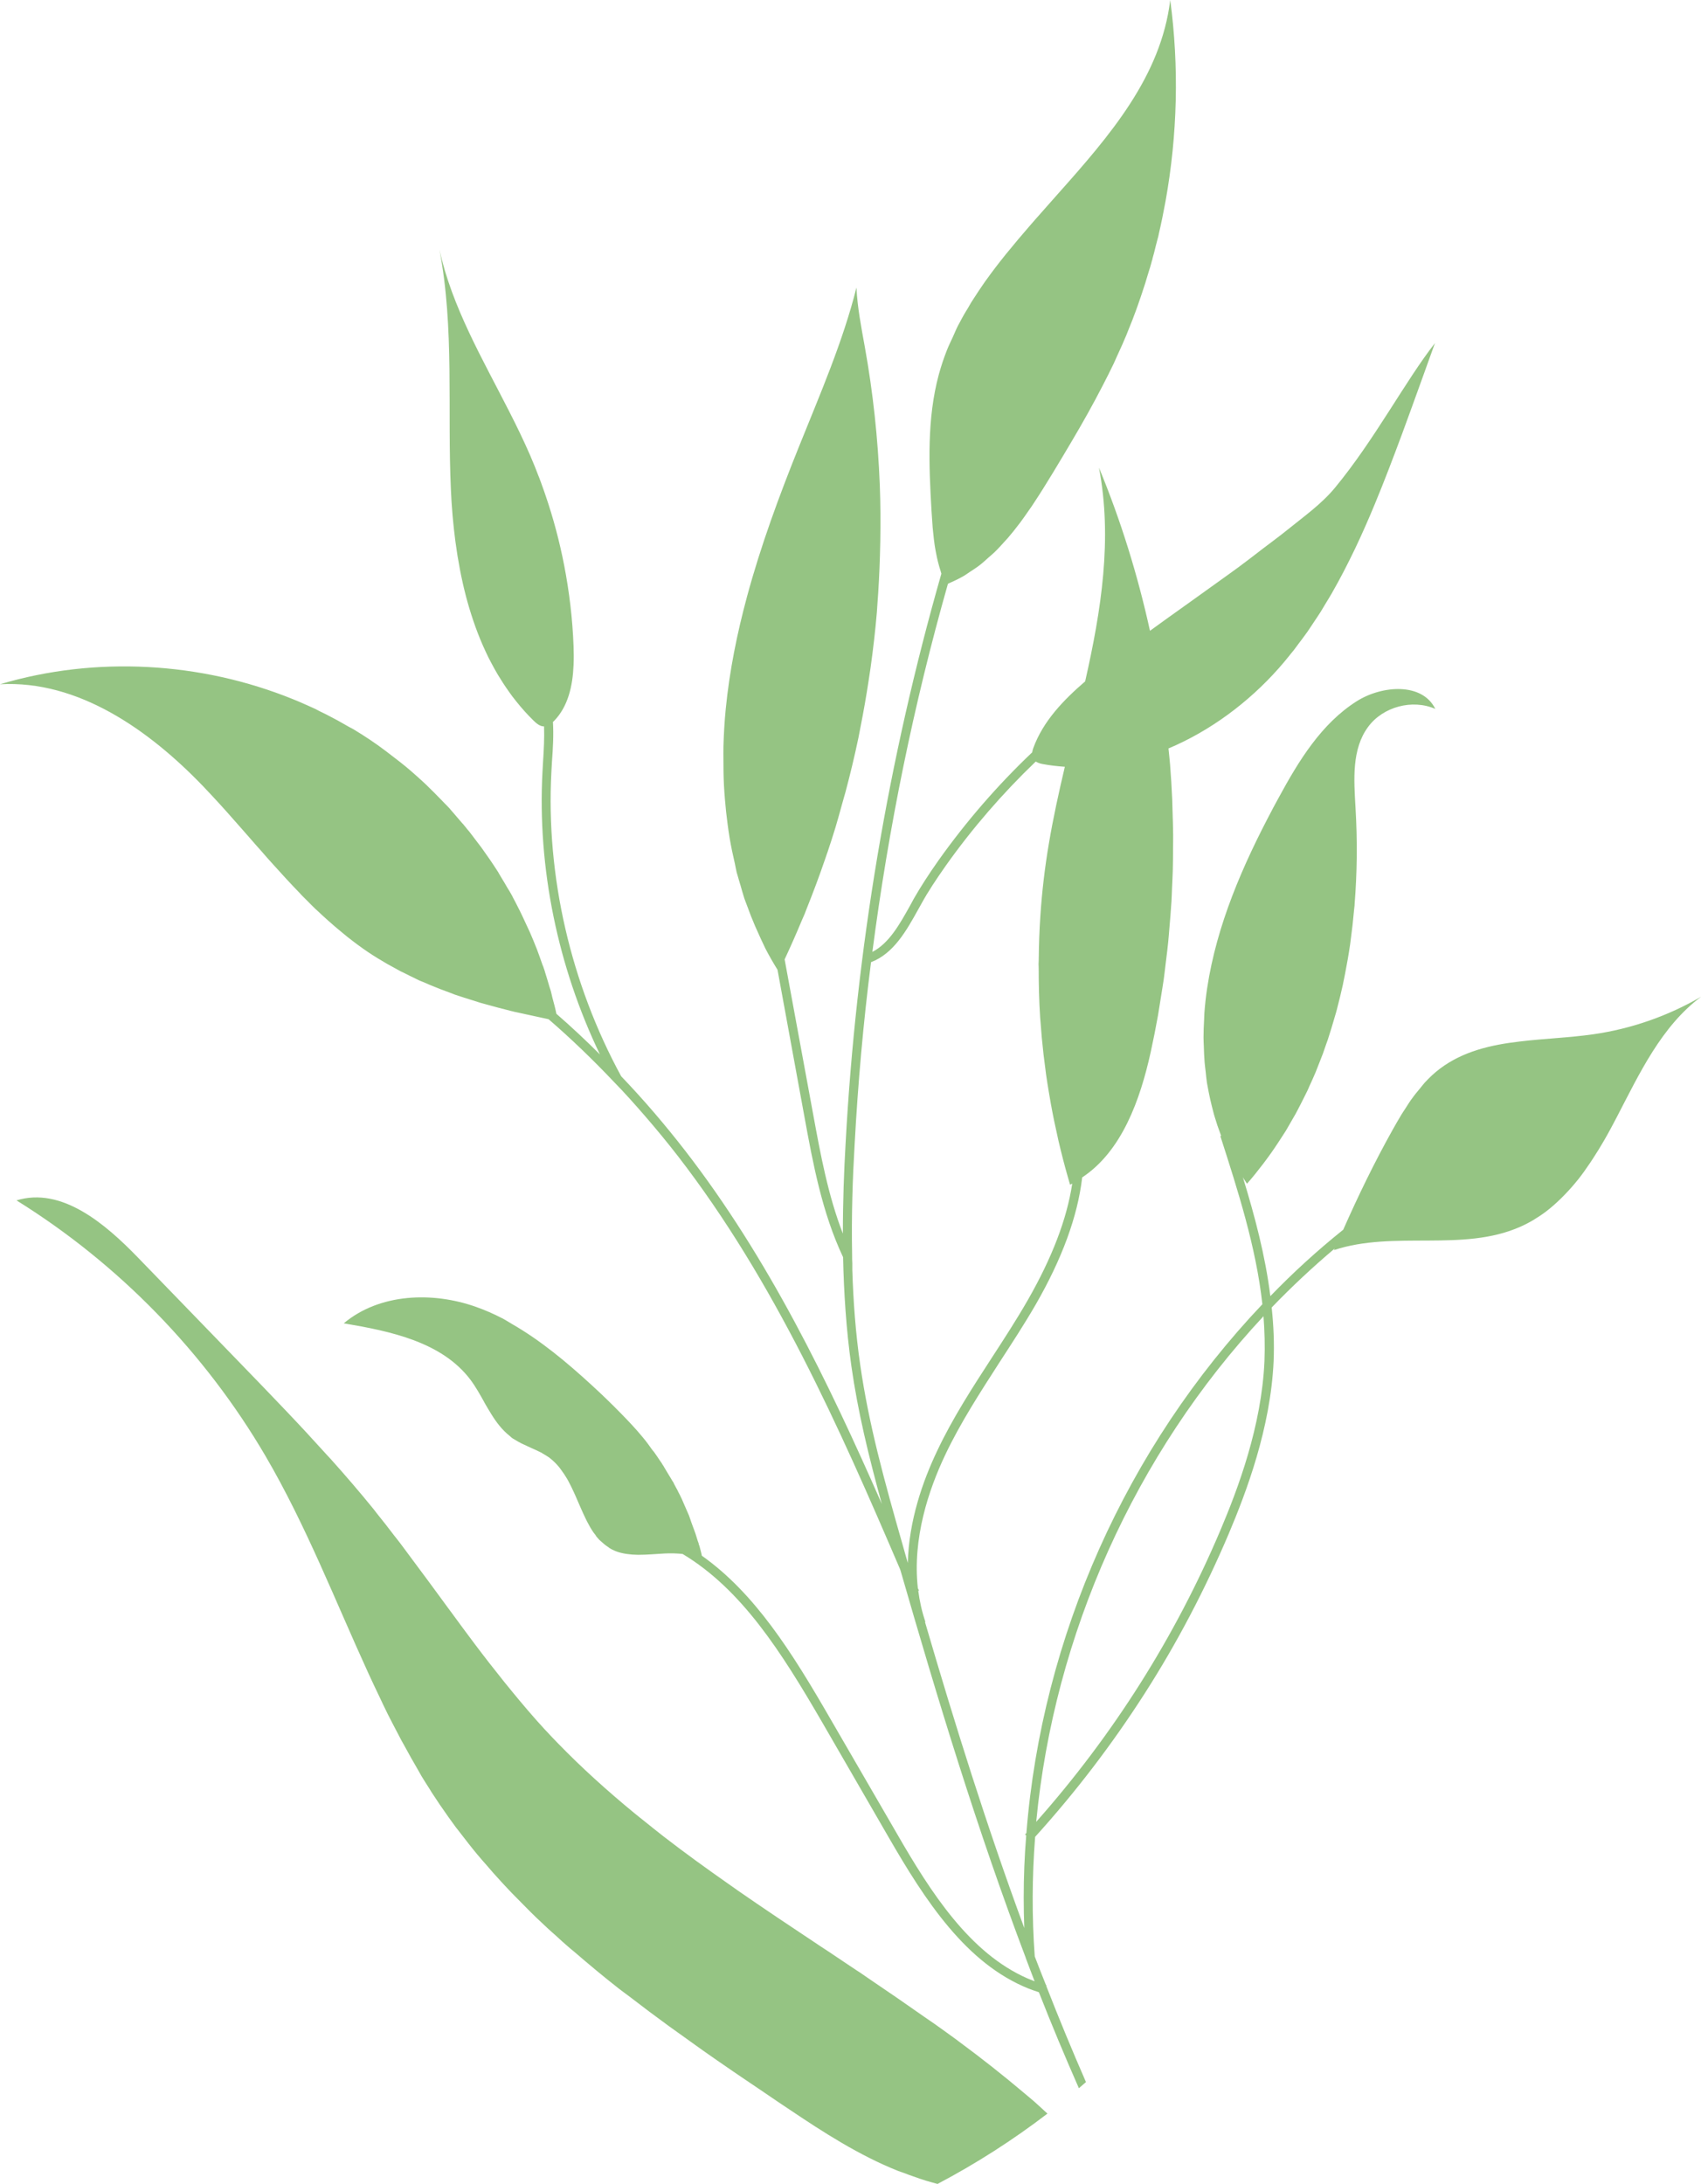 <svg version="1.1" id="图层_1" x="0px" y="0px" width="128.283px" height="164.66px" viewBox="0 0 128.283 164.66" enable-background="new 0 0 128.283 164.66" xml:space="preserve" xmlns="http://www.w3.org/2000/svg" xmlns:xlink="http://www.w3.org/1999/xlink" xmlns:xml="http://www.w3.org/XML/1998/namespace">
  <path fill="#95C483" d="M78.041,158.487c0.325,0.283,0.634,0.582,0.953,0.87c-2.6,1.989-5.37,3.764-8.287,5.302
	c-0.121-0.032-0.243-0.062-0.363-0.098c-0.034-0.009-0.067-0.02-0.1-0.029c-0.138-0.039-0.272-0.083-0.414-0.118
	c-0.32-0.102-0.625-0.203-0.945-0.32c-0.256-0.085-0.502-0.181-0.75-0.275c-0.134-0.051-0.272-0.088-0.404-0.141
	c-2.931-1.169-5.602-2.888-8.223-4.65c-0.3-0.202-0.603-0.401-0.902-0.603c-0.887-0.611-1.803-1.221-2.704-1.832
	c-0.218-0.145-0.422-0.291-0.64-0.436c-0.058-0.043-0.131-0.087-0.189-0.13c-0.669-0.451-1.323-0.916-1.992-1.381
	c-0.384-0.268-0.762-0.548-1.145-0.819c-0.501-0.355-1-0.711-1.497-1.071c-0.992-0.721-1.971-1.457-2.941-2.204
	c-0.27-0.208-0.552-0.404-0.82-0.614c-1.151-0.9-2.269-1.832-3.369-2.782c-0.109-0.093-0.224-0.18-0.332-0.273
	c-0.378-0.32-0.742-0.654-1.105-0.989c-0.189-0.159-0.363-0.32-0.553-0.494c-0.567-0.523-1.134-1.061-1.672-1.614
	c-0.085-0.082-0.16-0.164-0.243-0.246c-0.177-0.178-0.354-0.356-0.529-0.536c-0.114-0.117-0.235-0.235-0.348-0.353
	c-0.451-0.479-0.902-0.959-1.338-1.454c-0.016-0.017-0.03-0.036-0.046-0.053c-0.144-0.162-0.283-0.327-0.424-0.491
	c-0.246-0.282-0.497-0.559-0.737-0.852c-0.203-0.247-0.407-0.494-0.611-0.756c-0.056-0.07-0.11-0.144-0.166-0.214
	c-0.129-0.164-0.257-0.329-0.384-0.495c-0.117-0.152-0.238-0.3-0.352-0.453c-0.029-0.029-0.043-0.059-0.072-0.088
	c-0.384-0.52-0.766-1.056-1.138-1.603c-0.023-0.034-0.049-0.065-0.072-0.1c-0.173-0.257-0.346-0.515-0.515-0.777
	c0-0.001-0.001-0.002-0.001-0.002c-0.002,0-0.004-0.004-0.004-0.004c-0.087-0.131-0.174-0.262-0.247-0.393
	c-0.218-0.334-0.436-0.684-0.64-1.018c-0.092-0.153-0.173-0.313-0.263-0.467c-0.355-0.602-0.695-1.212-1.028-1.826
	c-0.067-0.124-0.141-0.243-0.207-0.368c-0.027-0.047-0.049-0.096-0.075-0.144c-0.121-0.227-0.239-0.455-0.358-0.684
	c-0.072-0.142-0.152-0.28-0.221-0.423c-0.262-0.495-0.509-0.989-0.742-1.483c-0.081-0.168-0.156-0.335-0.236-0.503
	c-0.294-0.615-0.588-1.23-0.872-1.851c-2.511-5.484-4.702-11.151-7.746-16.356c-4.578-7.822-11.089-14.507-18.787-19.289
	c3.4-1.04,6.675,1.747,9.151,4.302c2.618,2.707,5.24,5.409,7.858,8.115c1.116,1.156,2.236,2.307,3.338,3.471
	c1.029,1.08,2.042,2.174,3.04,3.28c0.107,0.118,0.219,0.232,0.326,0.351c1.1,1.228,2.176,2.478,3.216,3.76
	c0.079,0.097,0.151,0.2,0.229,0.297c0.441,0.547,0.878,1.1,1.297,1.656c0.291,0.363,0.582,0.741,0.858,1.119
	c0.086,0.115,0.17,0.232,0.256,0.347c0.999,1.333,1.987,2.676,2.972,4.023c0.116,0.158,0.232,0.313,0.349,0.472
	c0.538,0.742,1.105,1.498,1.658,2.239c0.731,0.973,1.477,1.928,2.235,2.872c0.189,0.236,0.381,0.471,0.573,0.704
	c0.795,0.97,1.605,1.927,2.456,2.85c0.038,0.042,0.078,0.082,0.116,0.123c0.297,0.319,0.596,0.639,0.904,0.951
	c1.8,1.855,3.721,3.584,5.721,5.23c0.294,0.245,0.598,0.48,0.896,0.72c0.44,0.353,0.878,0.708,1.325,1.054
	c1.618,1.254,3.282,2.453,4.967,3.633c0.204,0.142,0.405,0.29,0.61,0.429c0,0,0.005,0.006,0.009,0.009
	c2.005,1.388,4.045,2.75,6.082,4.103c0.07,0.047,0.139,0.093,0.209,0.14c0.212,0.142,0.428,0.284,0.636,0.416
	c0.479,0.326,0.952,0.641,1.427,0.958c0.233,0.155,0.467,0.31,0.7,0.466c0.063,0.039,0.127,0.078,0.185,0.117
	c0.259,0.174,0.51,0.355,0.768,0.529c1.375,0.927,2.737,1.866,4.088,2.816c0.264,0.186,0.537,0.364,0.8,0.551
	c0.582,0.407,1.148,0.829,1.716,1.236c0.041,0.042,0.083,0.069,0.124,0.097c0.003,0.002,0.007,0.005,0.01,0.007
	c1.698,1.255,3.349,2.556,4.947,3.909c0.23,0.195,0.461,0.382,0.691,0.582C78.005,158.455,78.023,158.472,78.041,158.487z
	 M78.904,149.731c0.952,2.438,1.949,4.856,2.995,7.248c-0.178,0.155-0.355,0.31-0.534,0.463c-1.051-2.387-2.059-4.797-3.014-7.232
	c-0.015-0.015-0.044-0.015-0.073-0.029c-0.232-0.073-0.465-0.16-0.698-0.247c-4.725-1.89-7.807-6.644-10.555-11.399l-5.002-8.651
	c-3.111-5.364-6.091-10.045-10.539-12.72c-0.121-0.017-0.246-0.024-0.37-0.032c-0.234-0.016-0.473-0.021-0.717-0.014
	c-0.094,0.003-0.187,0.004-0.282,0.009c-0.651,0.033-1.323,0.101-1.979,0.099c-0.037,0-0.073-0.003-0.11-0.003
	c-0.234-0.004-0.465-0.022-0.692-0.053c-0.064-0.009-0.129-0.017-0.193-0.028c-0.261-0.047-0.518-0.109-0.762-0.212
	c0,0-0.001-0.001-0.001-0.001c-0.002-0.001-0.004-0.001-0.006-0.002c-0.011-0.005-0.019-0.012-0.03-0.017
	c-0.133-0.055-0.265-0.119-0.385-0.198c-0.026-0.016-0.043-0.039-0.068-0.056c-0.111-0.071-0.217-0.147-0.317-0.229
	c-0.066-0.054-0.129-0.11-0.19-0.168c-0.062-0.058-0.133-0.107-0.191-0.17c-0.001-0.001-0.003-0.002-0.004-0.003
	c-0.073-0.073-0.131-0.16-0.204-0.232c-0.032-0.04-0.053-0.091-0.083-0.133c-0.013-0.017-0.026-0.032-0.039-0.049
	c-0.029-0.04-0.063-0.075-0.092-0.116c-0.179-0.258-0.339-0.539-0.489-0.83c-0.044-0.085-0.085-0.172-0.127-0.258
	c-0.116-0.241-0.229-0.485-0.338-0.736c-0.141-0.325-0.282-0.651-0.425-0.977c-0.037-0.085-0.077-0.17-0.115-0.254
	c-0.125-0.276-0.257-0.545-0.397-0.807c-0.039-0.071-0.078-0.142-0.118-0.211c-0.124-0.216-0.264-0.417-0.407-0.614
	c-0.062-0.084-0.119-0.173-0.186-0.252c-0.012-0.015-0.025-0.03-0.037-0.044c-0.196-0.232-0.41-0.446-0.653-0.632
	c-0.02-0.016-0.036-0.031-0.055-0.047c-0.05-0.028-0.096-0.06-0.143-0.093c-0.077-0.051-0.156-0.099-0.235-0.145
	c-0.049-0.03-0.1-0.064-0.146-0.082c-0.015-0.029-0.044-0.029-0.058-0.043c-0.002-0.001-0.003-0.001-0.004-0.002
	c-0.261-0.13-0.536-0.261-0.81-0.376c-0.059-0.026-0.115-0.055-0.174-0.081c-0.131-0.058-0.26-0.121-0.389-0.182
	c-0.039-0.02-0.082-0.036-0.121-0.056c-0.011-0.004-0.021-0.013-0.033-0.017c-0.169-0.084-0.332-0.178-0.491-0.278
	c-0.063-0.039-0.13-0.071-0.189-0.112c-0.068-0.048-0.121-0.109-0.185-0.161c-0.574-0.455-1.016-1.035-1.405-1.669
	c-0.178-0.287-0.35-0.579-0.519-0.875c0-0.003,0-0.007,0-0.01c-0.322-0.573-0.645-1.156-1.033-1.676
	c-2.151-2.862-6.031-3.667-9.561-4.263c2.694-2.257,6.69-2.413,10-1.23c0.662,0.235,1.302,0.515,1.92,0.835h0.004
	c0.275,0.141,0.534,0.314,0.801,0.468c2.148,1.237,4.102,2.872,5.952,4.567c0.773,0.707,1.526,1.434,2.257,2.183
	c0.562,0.575,1.115,1.159,1.626,1.782c0.12,0.147,0.24,0.293,0.351,0.444c0.11,0.142,0.208,0.295,0.315,0.439
	c0.037,0.052,0.084,0.1,0.119,0.154c0,0,0.029,0.014,0.029,0.029c0,0,0.014,0,0.014,0.014c0.156,0.216,0.311,0.447,0.467,0.682
	c0.035,0.052,0.075,0.1,0.109,0.153c0.033,0.051,0.06,0.106,0.093,0.157c0.019,0.028,0.042,0.052,0.058,0.084
	c0.014,0,0.014,0.014,0.014,0.029c0.028,0.044,0.051,0.087,0.078,0.131c0.103,0.164,0.2,0.33,0.298,0.497
	c0.092,0.154,0.191,0.308,0.278,0.463c0.058,0.073,0.101,0.146,0.13,0.233c0.015,0.03,0.034,0.065,0.053,0.098
	c0.036,0.066,0.07,0.132,0.105,0.198c0.06,0.103,0.119,0.206,0.163,0.315c0.087,0.159,0.174,0.335,0.247,0.494
	c0.019,0.029,0.028,0.058,0.039,0.088c0.022,0.047,0.04,0.095,0.062,0.142c0.07,0.152,0.132,0.305,0.199,0.457
	c0.06,0.139,0.124,0.276,0.181,0.416c0.022,0.054,0.05,0.109,0.071,0.163c0.07,0.17,0.117,0.352,0.182,0.526
	c0.024,0.066,0.048,0.131,0.072,0.197c0.08,0.22,0.168,0.436,0.241,0.658c0.059,0.18,0.114,0.36,0.169,0.541
	c0.005,0.018,0.014,0.036,0.019,0.054c0.029,0.073,0.058,0.131,0.058,0.204c0.03,0.058,0.044,0.101,0.059,0.159
	c0.058,0.233,0.13,0.465,0.174,0.698c3.983,2.82,6.775,7.241,9.668,12.256l5.016,8.651c2.603,4.522,5.525,9.058,9.872,10.962
	c0.174,0.073,0.349,0.145,0.538,0.218c-0.218-0.581-0.45-1.163-0.669-1.759c0-0.015,0-0.015,0-0.015
	c-3.649-9.625-6.644-19.482-9.45-29.224c0,0-0.015-0.015-0.015-0.029c0,0,0,0,0-0.015c-4.609-10.758-9.494-21.765-16.764-31.172
	c-0.8-1.032-1.629-2.036-2.471-3.01c-0.771-0.887-1.542-1.759-2.37-2.602c-1.556-1.643-3.198-3.228-4.914-4.711
	c-0.293-0.061-0.586-0.13-0.883-0.192c-0.401-0.083-0.801-0.17-1.2-0.261c-0.152-0.035-0.31-0.063-0.46-0.1h-0.015
	c-0.047-0.012-0.085-0.023-0.128-0.035c-0.008-0.002-0.016-0.004-0.024-0.006c-0.007-0.002-0.014-0.004-0.021-0.005
	c-0.02-0.003-0.035-0.012-0.059-0.012c-0.12-0.031-0.243-0.063-0.365-0.094c-0.191-0.047-0.381-0.098-0.572-0.147
	c-0.027-0.007-0.054-0.014-0.081-0.021c-0.276-0.072-0.538-0.145-0.8-0.218c-0.028-0.006-0.058-0.017-0.086-0.024
	c-0.085-0.024-0.17-0.045-0.255-0.07c-0.081-0.023-0.162-0.042-0.24-0.066c-0.177-0.052-0.347-0.114-0.522-0.168
	c-0.427-0.132-0.855-0.264-1.277-0.41c-0.022-0.008-0.044-0.018-0.062-0.018c-0.088-0.032-0.172-0.071-0.259-0.103
	c-0.565-0.202-1.123-0.418-1.675-0.649c-0.135-0.057-0.268-0.118-0.402-0.176c-0.049-0.022-0.101-0.038-0.15-0.06
	c-0.117-0.044-0.233-0.088-0.335-0.146c-0.071-0.032-0.139-0.07-0.21-0.104c-0.266-0.124-0.528-0.257-0.789-0.389
	c-0.01-0.005-0.022-0.01-0.032-0.016c-0.013-0.007-0.026-0.013-0.039-0.019c-0.074-0.038-0.152-0.068-0.226-0.107
	c-0.15-0.078-0.296-0.165-0.444-0.245c-0.192-0.104-0.384-0.207-0.574-0.316c-0.472-0.272-0.938-0.555-1.395-0.861
	c-0.542-0.363-1.061-0.751-1.569-1.151c-0.128-0.101-0.253-0.207-0.379-0.31c-0.379-0.309-0.751-0.625-1.115-0.952
	c-0.14-0.126-0.28-0.252-0.418-0.38c-0.153-0.142-0.308-0.281-0.459-0.426c-0.032-0.03-0.066-0.059-0.098-0.089
	c-0.186-0.178-0.361-0.361-0.541-0.541c-0.109-0.108-0.218-0.215-0.326-0.325c-0.034-0.035-0.069-0.068-0.103-0.102
	c-0.071-0.072-0.137-0.15-0.207-0.223c-0.66-0.683-1.306-1.383-1.943-2.095c-0.117-0.131-0.237-0.261-0.354-0.393
	c-0.032-0.036-0.065-0.072-0.097-0.108c-0.007-0.008-0.014-0.015-0.021-0.022c-0.276-0.32-0.553-0.64-0.844-0.96
	c-0.195-0.227-0.395-0.453-0.594-0.68c-0.184-0.21-0.369-0.419-0.553-0.629c-0.721-0.826-1.454-1.651-2.202-2.45
	c-0.209-0.227-0.422-0.453-0.64-0.68C11.24,55.034,5.893,51.265,0,51.59c7.213-2.146,15.155-1.697,22.124,1.138
	c0.32,0.129,0.635,0.262,0.946,0.405c0.001,0,0.002,0.001,0.004,0.002c0-0.001-0.001-0.001-0.001-0.002
	c0.232,0.102,0.48,0.218,0.712,0.32c0.102,0.049,0.198,0.11,0.3,0.16c0.183,0.089,0.366,0.175,0.547,0.267
	c0.57,0.29,1.131,0.598,1.683,0.922c0.109,0.063,0.225,0.113,0.334,0.178c0.839,0.506,1.649,1.041,2.43,1.634
	c0.003,0.002,0.006,0.004,0.009,0.006c0.001,0.001,0.002,0.001,0.003,0.002c0.042,0.032,0.085,0.066,0.127,0.098
	c0.046,0.034,0.089,0.07,0.135,0.104c0.146,0.11,0.291,0.218,0.437,0.336c0.538,0.407,1.075,0.844,1.585,1.308
	c0.101,0.088,0.203,0.175,0.29,0.262c0.044,0.029,0.073,0.072,0.102,0.087c0.276,0.247,0.538,0.509,0.8,0.771
	c0.115,0.106,0.231,0.227,0.346,0.346c0.115,0.116,0.23,0.232,0.343,0.349c0.082,0.083,0.164,0.164,0.241,0.25
	c0.16,0.16,0.305,0.305,0.451,0.466c0,0,0.003,0.013,0.013,0.025c0.011,0.013,0.021,0.027,0.033,0.039
	c0.154,0.168,0.295,0.342,0.443,0.512c0.145,0.166,0.29,0.331,0.431,0.5c0.004,0.004,0.008,0.009,0.011,0.013
	c0.044,0.029,0.073,0.073,0.102,0.116c0.087,0.102,0.174,0.203,0.247,0.305c0.116,0.131,0.217,0.247,0.305,0.378
	c0.058,0.072,0.13,0.16,0.189,0.247c0.043,0.055,0.083,0.111,0.126,0.166c0.067,0.088,0.134,0.174,0.2,0.262
	c0.02,0.027,0.041,0.053,0.061,0.08c0.035,0.047,0.072,0.093,0.107,0.141c0.034,0.045,0.068,0.091,0.102,0.136
	c0.422,0.582,0.829,1.177,1.221,1.788c0.029,0.058,0.073,0.102,0.087,0.16l0.015,0.015c0.021,0.032,0.038,0.067,0.059,0.1
	c0.054,0.087,0.103,0.176,0.156,0.263c0.135,0.222,0.273,0.443,0.396,0.669c0.13,0.203,0.261,0.421,0.378,0.64
	c0.034,0.08,0.076,0.151,0.113,0.226c0.027,0.05,0.053,0.1,0.08,0.15c0.009,0.015,0.015,0.03,0.025,0.045
	c0.117,0.224,0.235,0.459,0.353,0.694c0.069,0.137,0.132,0.275,0.199,0.413c0.083,0.168,0.157,0.337,0.235,0.505
	c0.105,0.227,0.215,0.45,0.316,0.679c0.001,0.002,0.002,0.004,0.003,0.006c0.185,0.427,0.369,0.866,0.54,1.307
	c0.052,0.134,0.099,0.27,0.149,0.405c0.005,0.014,0.009,0.027,0.015,0.041c0.094,0.253,0.183,0.507,0.27,0.761l0,0.001
	c0.029,0.043,0.044,0.087,0.058,0.145c0.058,0.145,0.102,0.305,0.145,0.45c0.104,0.32,0.195,0.64,0.289,0.96
	c0.038,0.13,0.087,0.257,0.123,0.387c0.044,0.158,0.072,0.319,0.113,0.478c0.109,0.406,0.221,0.808,0.304,1.228
	c1.12,0.974,2.224,2.006,3.286,3.068c-3.184-6.616-4.726-14.074-4.333-21.344l0.044-0.77c0.058-0.873,0.102-1.76,0.073-2.617
	c0-0.001,0-0.002,0-0.004c-0.001,0-0.002,0.001-0.003,0.001c-0.311,0-0.573-0.227-0.795-0.444c-0.463-0.453-0.893-0.934-1.289-1.431
	c0-0.005-0.004-0.005-0.004-0.005c-0.195-0.24-0.378-0.479-0.551-0.729c0,0,0-0.004-0.004-0.008
	c-0.302-0.422-0.582-0.854-0.849-1.298c-0.164-0.28-0.324-0.569-0.48-0.862c-0.16-0.289-0.302-0.587-0.44-0.885
	c-0.067-0.151-0.138-0.302-0.205-0.453c-0.133-0.302-0.258-0.609-0.378-0.919c-0.24-0.623-0.453-1.258-0.645-1.898
	c-0.089-0.293-0.169-0.591-0.249-0.889c-0.013-0.053-0.027-0.107-0.04-0.16c-0.075-0.297-0.151-0.604-0.217-0.907
	c0-0.004,0-0.004,0-0.004c-0.071-0.316-0.137-0.631-0.195-0.946c-0.067-0.347-0.129-0.698-0.187-1.049
	c-0.053-0.334-0.102-0.671-0.147-1.005c-0.008-0.067-0.018-0.133-0.026-0.2c-0.031-0.249-0.062-0.498-0.089-0.747
	c-0.013-0.129-0.026-0.258-0.04-0.387c-0.027-0.231-0.049-0.458-0.067-0.689c-0.027-0.337-0.054-0.671-0.076-1.009
	c-0.018-0.307-0.035-0.613-0.049-0.915c-0.28-6.049,0.275-12.187-0.866-18.116c0.951,4.338,3.245,8.236,5.276,12.231
	c0.555,1.089,1.089,2.187,1.573,3.303c0.124,0.284,0.24,0.569,0.356,0.853c0.093,0.231,0.186,0.467,0.271,0.698
	c0.036,0.076,0.062,0.152,0.089,0.227c0.057,0.152,0.115,0.298,0.164,0.449c0.098,0.262,0.187,0.52,0.276,0.782
	c0.587,1.716,1.053,3.471,1.4,5.253c0.391,2.013,0.635,4.062,0.711,6.111c0.018,0.471,0.022,0.951,0,1.427
	c-0.067,1.569-0.409,3.121-1.48,4.218c-0.022,0.023-0.052,0.04-0.075,0.062c0.058,1.002,0,2.004-0.073,2.992l-0.043,0.77
	c-0.422,7.881,1.469,15.993,5.263,22.958c1.716,1.788,3.315,3.664,4.827,5.612c6.267,8.098,10.759,17.36,14.83,26.636
	c-1.003-3.649-1.803-6.935-2.297-10.396c-0.393-2.777-0.567-5.554-0.626-8.215c-1.585-3.358-2.268-7.051-2.922-10.628l-2.021-11.035
	c-0.002,0,0.001-0.002,0-0.002c-0.326-0.529-0.637-1.067-0.921-1.617c-0.045-0.087-0.081-0.179-0.125-0.267
	c-0.114-0.227-0.214-0.459-0.321-0.69c-0.224-0.482-0.436-0.969-0.631-1.464c-0.105-0.267-0.205-0.534-0.302-0.804
	c-0.065-0.183-0.143-0.361-0.204-0.545c-0.107-0.323-0.193-0.652-0.288-0.978c-0.072-0.244-0.149-0.485-0.215-0.731
	c-0.022-0.084-0.052-0.166-0.074-0.25c-0.055-0.212-0.082-0.431-0.132-0.644c-0.153-0.653-0.292-1.309-0.403-1.973
	c-0.059-0.351-0.106-0.703-0.154-1.056c-0.081-0.607-0.147-1.215-0.196-1.827c-0.029-0.367-0.058-0.732-0.076-1.1
	c-0.031-0.636-0.039-1.272-0.038-1.909c0.001-0.327-0.008-0.653,0.001-0.98c0.027-0.953,0.081-1.904,0.175-2.848
	c0.284-2.867,0.853-5.684,1.604-8.458c1.04-3.854,2.436-7.627,3.929-11.333c1.582-3.934,3.298-7.876,4.324-11.965
	c0.067,1.48,0.365,3,0.627,4.454c0.622,3.448,0.995,6.937,1.133,10.435c0.055,1.404,0.058,2.809,0.037,4.213
	c-0.006,0.374-0.016,0.747-0.027,1.122c-0.036,1.23-0.098,2.459-0.193,3.686c-0.015,0.19-0.021,0.38-0.038,0.569
	c-0.118,1.396-0.281,2.788-0.474,4.176c-0.047,0.337-0.101,0.673-0.152,1.009c-0.177,1.165-0.38,2.326-0.61,3.481
	c-0.054,0.27-0.101,0.542-0.157,0.811c-0.287,1.365-0.611,2.721-0.971,4.069c-0.082,0.308-0.174,0.612-0.26,0.918
	c-0.164,0.585-0.319,1.173-0.496,1.753c-0.191,0.631-0.396,1.258-0.605,1.884c-0.01,0.03-0.023,0.059-0.033,0.088
	c-0.047,0.138-0.095,0.276-0.142,0.414c-0.433,1.266-0.901,2.52-1.4,3.762c-0.05,0.124-0.093,0.251-0.144,0.375
	c-0.07,0.172-0.152,0.339-0.223,0.511c-0.409,0.984-0.839,1.958-1.29,2.923l0.003,0.013l2.151,11.675
	c0.553,3.009,1.12,6.106,2.239,8.985c0-2.443,0.087-4.739,0.203-6.746c0.786-14.553,3.213-29.005,7.226-43.007
	c-0.023-0.065-0.035-0.134-0.057-0.2c-0.073-0.226-0.14-0.453-0.197-0.684c-0.058-0.23-0.108-0.462-0.152-0.697
	c-0.034-0.185-0.071-0.37-0.098-0.557c-0.043-0.292-0.076-0.587-0.106-0.882c-0.015-0.153-0.035-0.305-0.047-0.458
	c-0.014-0.181-0.026-0.361-0.037-0.541c-0.017-0.248-0.037-0.497-0.051-0.743c-0.2-3.432-0.346-6.933,0.551-10.253
	c0.174-0.639,0.384-1.262,0.625-1.872c0.001-0.002,0.002-0.004,0.003-0.005c0.129-0.326,0.287-0.64,0.433-0.958
	c0.124-0.272,0.233-0.55,0.369-0.817c0.008-0.015,0.017-0.03,0.024-0.045c0.03-0.058,0.063-0.115,0.094-0.173
	c0.113-0.216,0.228-0.434,0.347-0.64c0.094-0.168,0.2-0.329,0.298-0.494c0.08-0.135,0.152-0.273,0.235-0.407
	c0.057-0.091,0.117-0.181,0.174-0.272c0.282-0.442,0.574-0.879,0.878-1.314c0.003,0,0.001-0.002,0.003-0.003
	c0.002-0.003,0.004-0.006,0.006-0.009c0.005-0.004,0.005-0.009,0.005-0.009c0.018-0.025,0.038-0.048,0.055-0.073
	c0.467-0.655,0.961-1.297,1.471-1.932c0.012-0.015,0.022-0.03,0.034-0.044c0.047-0.058,0.098-0.115,0.145-0.173
	c0.517-0.637,1.049-1.267,1.591-1.892c0.161-0.186,0.321-0.371,0.483-0.556c0.552-0.629,1.108-1.255,1.664-1.881
	C83.707,10.218,87.56,5.76,88.254,0c0.675,5.032,0.547,10.165-0.352,15.16c-0.151,0.831-0.319,1.658-0.511,2.48
	c0,0.001-0.001,0.003-0.001,0.004c0.001-0.001,0.003-0.002,0.004-0.003c-0.029,0.131-0.058,0.276-0.102,0.407
	c-0.011,0.048-0.026,0.096-0.037,0.144c-0.03,0.121-0.064,0.241-0.094,0.362c-0.078,0.317-0.151,0.635-0.246,0.947
	c0,0.044-0.014,0.087-0.029,0.131l-0.01,0.01c-0.004,0.014-0.008,0.028-0.012,0.041c-0.005,0.031-0.011,0.062-0.021,0.094
	c-0.029,0.116-0.073,0.247-0.102,0.363c-0.024,0.08-0.048,0.151-0.072,0.225c-0.052,0.18-0.109,0.358-0.164,0.536
	c-0.043,0.147-0.083,0.295-0.129,0.433c-0.019,0.06-0.039,0.119-0.058,0.179c-0.043,0.135-0.091,0.269-0.135,0.405
	c-0.02,0.067-0.038,0.133-0.066,0.2c0,0.029-0.015,0.059-0.029,0.088c-0.041,0.138-0.091,0.273-0.139,0.408
	c-0.045,0.13-0.088,0.262-0.135,0.392c-0.061,0.165-0.114,0.329-0.178,0.494c-0.004,0.008-0.006,0.014-0.008,0.021
	c-0.022,0.06-0.046,0.12-0.069,0.181c-0.027,0.073-0.055,0.147-0.082,0.22c-0.046,0.138-0.104,0.276-0.161,0.413
	c-0.033,0.085-0.068,0.169-0.101,0.253c-0.024,0.06-0.048,0.121-0.072,0.177c-0.018,0.046-0.035,0.089-0.053,0.134
	c-0.044,0.11-0.085,0.221-0.13,0.33c-0.012,0.03-0.023,0.058-0.035,0.089c-0.015,0.029-0.026,0.053-0.037,0.081
	c-0.042,0.1-0.085,0.198-0.128,0.297c-0.034,0.077-0.067,0.157-0.097,0.232c-0.13,0.294-0.265,0.583-0.398,0.874
	c-0.091,0.198-0.174,0.4-0.267,0.597c-0.26,0.55-0.538,1.09-0.816,1.631c-0.74,1.442-1.535,2.855-2.362,4.251
	c-0.466,0.79-0.937,1.578-1.413,2.363c-0.475,0.783-0.967,1.576-1.484,2.352c-0.038,0.057-0.074,0.116-0.113,0.174
	c-0.069,0.102-0.143,0.2-0.213,0.302c-0.221,0.321-0.443,0.641-0.675,0.951c-0.013,0.017-0.026,0.032-0.039,0.049
	c-0.288,0.382-0.585,0.755-0.894,1.113c-0.048,0.056-0.101,0.106-0.15,0.161c-0.274,0.31-0.552,0.613-0.845,0.898
	c-0.142,0.138-0.297,0.26-0.444,0.392c-0.208,0.185-0.411,0.377-0.63,0.547c-0.257,0.202-0.532,0.377-0.806,0.555
	c-0.122,0.079-0.236,0.169-0.361,0.244c-0.371,0.221-0.762,0.411-1.164,0.584c-0.034,0.015-0.065,0.036-0.099,0.05
	c-2.588,9.102-4.478,18.377-5.699,27.755c1.265-0.654,2.064-2.094,2.85-3.504l0.276-0.509c0.509-0.887,1.105-1.817,1.875-2.908
	c2.079-2.922,4.435-5.641,7.037-8.113c0.004-0.004,0.008-0.007,0.012-0.01c0.02-0.114,0.05-0.227,0.089-0.333
	c0.736-2.019,2.271-3.612,3.909-5.022c1.216-5.377,2.067-10.747,1.042-16.111c1.647,3.975,2.923,8.098,3.846,12.299
	c0.901-0.658,1.809-1.306,2.719-1.953c0.163-0.116,0.325-0.234,0.488-0.35c0.901-0.64,1.798-1.284,2.693-1.931
	c0.274-0.198,0.549-0.396,0.821-0.596c0.606-0.444,1.196-0.91,1.793-1.366c0.609-0.465,1.229-0.915,1.825-1.397
	c1.245-1.009,2.59-1.954,3.618-3.2c3.011-3.651,5.277-8.008,7.534-10.898c0,0-1.636,4.564-2.476,6.839
	c-0.662,1.778-1.337,3.56-2.066,5.316c-0.47,1.134-0.964,2.257-1.49,3.361c-0.017,0.035-0.035,0.07-0.052,0.105
	c-0.514,1.072-1.059,2.126-1.645,3.153c-0.01,0.017-0.018,0.035-0.027,0.052c-0.149,0.26-0.309,0.514-0.464,0.771
	c-0.134,0.222-0.263,0.448-0.401,0.668c-0.153,0.243-0.317,0.48-0.475,0.719c-0.089,0.134-0.176,0.269-0.266,0.401
	c-0.08,0.118-0.156,0.239-0.238,0.355c-0.229,0.327-0.472,0.645-0.713,0.964c-0.116,0.153-0.225,0.311-0.344,0.462
	c-0.079,0.101-0.165,0.197-0.246,0.297c-0.017,0.021-0.031,0.044-0.048,0.065c-0.271,0.342-0.556,0.676-0.844,1.004
	c-2.271,2.559-5.151,4.704-8.301,6.029c0.038,0.395,0.086,0.789,0.118,1.185c0.071,0.884,0.125,1.769,0.164,2.654
	c0.013,0.296,0.015,0.591,0.025,0.887c0.019,0.595,0.04,1.19,0.045,1.786c0.003,0.339-0.005,0.679-0.007,1.018
	c-0.003,0.545-0.004,1.09-0.019,1.634c-0.012,0.432-0.036,0.864-0.055,1.296c-0.016,0.363-0.024,0.726-0.046,1.089
	c-0.004,0.069-0.012,0.137-0.016,0.206c-0.036,0.585-0.087,1.169-0.137,1.754c-0.031,0.362-0.056,0.725-0.093,1.087
	c-0.022,0.213-0.047,0.425-0.07,0.638c-0.002,0.015-0.002,0.03-0.004,0.044c-0.005,0.042-0.013,0.084-0.017,0.126
	c-0.032,0.286-0.07,0.572-0.105,0.858c-0.046,0.372-0.085,0.745-0.137,1.117c-0.058,0.413-0.129,0.824-0.194,1.236
	c-0.045,0.286-0.089,0.571-0.137,0.856c-0.037,0.221-0.068,0.442-0.107,0.662c-0.165,0.92-0.346,1.836-0.546,2.749
	c-0.794,3.6-2.173,7.478-5.171,9.46c-0.002,0.012-0.001,0.024-0.003,0.037c-0.349,2.922-1.512,6.092-3.504,9.552
	c-0.858,1.483-1.818,2.952-2.734,4.362c-1.439,2.239-2.936,4.536-4.086,6.964c-1.25,2.631-2.486,6.31-2.064,10.061
	c0.029,0.058,0.058,0.116,0.087,0.174l-0.058,0.015c0.101,0.785,0.276,1.571,0.538,2.341l-0.029,0.015
	c2.253,7.706,4.682,15.469,7.488,23.073c-0.029-0.756-0.044-1.527-0.044-2.282c0-1.57,0.059-3.126,0.189-4.696l-0.087-0.073
	c0.029-0.029,0.058-0.072,0.087-0.101c0,0,0.015,0,0.015-0.015c0.582-7.386,2.472-14.655,5.496-21.43
	c3.024-6.775,7.182-13.042,12.3-18.436c-0.48-4.333-1.846-8.563-3.169-12.678l0.058-0.014l0.001-0.001
	c-0.015-0.037-0.026-0.076-0.04-0.113c-0.171-0.447-0.324-0.902-0.459-1.363c-0.015-0.05-0.03-0.099-0.044-0.149
	c-0.017-0.06-0.03-0.122-0.047-0.182c-0.04-0.145-0.076-0.29-0.112-0.435c-0.086-0.34-0.163-0.683-0.231-1.029
	c-0.02-0.104-0.04-0.208-0.059-0.312c-0.026-0.149-0.06-0.296-0.083-0.445c-0.042-0.272-0.061-0.547-0.093-0.821
	c-0.027-0.231-0.059-0.461-0.078-0.693c-0.034-0.403-0.049-0.807-0.061-1.213c-0.007-0.219-0.021-0.437-0.022-0.656
	c-0.001-0.452,0.019-0.902,0.044-1.353c0.009-0.172,0.009-0.344,0.022-0.516c0.047-0.624,0.114-1.245,0.208-1.86
	c0.72-4.769,2.676-9.253,4.942-13.52v-0.005c0.152-0.28,0.307-0.564,0.458-0.844c1.507-2.773,3.222-5.587,5.894-7.271
	c1.893-1.191,4.924-1.422,5.911,0.587c-1.729-0.756-3.942-0.165-5.062,1.351c-1.249,1.68-1.076,3.977-0.956,6.067
	c0.076,1.253,0.107,2.516,0.093,3.782c-0.012,1.17-0.066,2.343-0.159,3.511c-0.003,0.038-0.002,0.077-0.005,0.115
	c-0.008,0.097-0.024,0.192-0.033,0.289c-0.069,0.789-0.157,1.577-0.265,2.361c-0.014,0.101-0.024,0.202-0.039,0.302
	c-0.106,0.729-0.234,1.453-0.375,2.174c-0.025,0.127-0.05,0.254-0.076,0.38c-0.025,0.121-0.049,0.243-0.075,0.364
	c-0.007,0.031-0.01,0.063-0.017,0.095c-0.008,0.038-0.019,0.075-0.027,0.113c-0.113,0.514-0.237,1.025-0.37,1.534
	c-0.019,0.073-0.035,0.147-0.055,0.22c-0.014,0.054-0.028,0.108-0.043,0.162c-0.018,0.067-0.04,0.133-0.059,0.201
	c-0.01,0.038-0.022,0.075-0.033,0.112c-0.042,0.149-0.087,0.297-0.131,0.446c-0.105,0.359-0.213,0.718-0.329,1.073
	c-0.032,0.099-0.061,0.198-0.094,0.297c-0.037,0.11-0.08,0.218-0.118,0.327c-0.082,0.238-0.161,0.479-0.248,0.715
	c-0.022,0.061-0.048,0.119-0.07,0.18c-0.041,0.11-0.086,0.218-0.128,0.327c-0.076,0.196-0.151,0.392-0.23,0.587
	c-0.018,0.045-0.035,0.092-0.054,0.137c-0.021,0.052-0.04,0.105-0.061,0.156c-0.151,0.363-0.315,0.719-0.479,1.076
	c-0.039,0.085-0.073,0.173-0.112,0.258c-0.02,0.043-0.041,0.086-0.061,0.129c-0.087,0.183-0.181,0.362-0.271,0.544
	c-0.076,0.153-0.154,0.305-0.232,0.457c-0.122,0.235-0.24,0.471-0.368,0.703c-0.071,0.13-0.149,0.257-0.223,0.386
	c-0.005,0.009-0.01,0.018-0.016,0.027c-0.077,0.135-0.154,0.269-0.232,0.403c-0.074,0.125-0.142,0.253-0.217,0.377
	c-0.01,0.017-0.019,0.034-0.029,0.05c-0.086,0.14-0.179,0.275-0.267,0.414c-0.107,0.168-0.216,0.335-0.326,0.502
	c-0.163,0.247-0.328,0.493-0.498,0.735c-0.06,0.085-0.121,0.169-0.182,0.254c-0.07,0.097-0.141,0.195-0.213,0.291
	c-0.078,0.106-0.156,0.211-0.236,0.315c-0.39,0.511-0.792,1.015-1.219,1.501c-0.109-0.152-0.202-0.314-0.306-0.47v0.005
	c-0.014,0.015,0,0.015,0,0.029l0.015,0.015c0.872,2.849,1.672,5.844,2.05,8.883c0.014,0,0.014,0,0.014,0
	c1.701-1.759,3.518-3.417,5.438-4.958c0.015-0.012,0.03-0.023,0.045-0.035c1.128-2.553,2.347-5.066,3.709-7.503
	c0.226-0.404,0.458-0.81,0.701-1.21c0.1-0.165,0.211-0.322,0.315-0.484c0.13-0.202,0.254-0.408,0.393-0.604
	c0.013-0.019,0.03-0.036,0.043-0.055c0.207-0.292,0.434-0.566,0.663-0.839c0.11-0.132,0.21-0.272,0.326-0.398
	c0.347-0.375,0.718-0.727,1.128-1.037c1.743-1.32,3.849-1.809,6.045-2.063c1.831-0.222,3.729-0.284,5.529-0.542
	c2.862-0.409,5.64-1.378,8.137-2.831c-2.996,2.235-4.644,5.782-6.368,9.097c-0.302,0.578-0.614,1.164-0.947,1.738
	c-0.259,0.45-0.533,0.892-0.815,1.327c-0.072,0.111-0.144,0.22-0.217,0.33c-0.292,0.436-0.594,0.865-0.916,1.273
	c-0.023,0.029-0.048,0.055-0.071,0.084c-0.298,0.373-0.614,0.726-0.942,1.066c-0.096,0.1-0.193,0.198-0.292,0.295
	c-0.36,0.351-0.733,0.686-1.132,0.987c-0.01,0.008-0.019,0.018-0.029,0.025c-0.261,0.196-0.535,0.375-0.815,0.545
	c-0.025,0.015-0.048,0.034-0.074,0.049c-0.325,0.193-0.661,0.37-1.013,0.525c-4.343,1.929-9.542,0.262-14.053,1.76
	c0.017-0.04,0.037-0.079,0.054-0.119c-1.657,1.395-3.256,2.892-4.754,4.448c0.146,1.352,0.204,2.705,0.146,4.071
	c-0.233,5.03-2.05,9.828-3.388,12.998c-1.788,4.202-3.896,8.229-6.339,12.039c-2.443,3.81-5.19,7.415-8.258,10.803
	c-0.232,2.995-0.247,6.004-0.029,9.013c0.276,0.713,0.553,1.44,0.844,2.152c0.014,0.015,0.029,0.015,0.043,0.015L78.904,149.731z
	 M78.147,137.358c5.802-6.543,10.469-13.914,13.885-21.969c1.323-3.126,3.111-7.837,3.329-12.765
	c0.043-1.149,0.014-2.268-0.073-3.387C85.592,109.631,79.499,123.24,78.147,137.358z M68.464,117.846
	c0.073-3.184,1.134-6.193,2.21-8.447c1.163-2.472,2.676-4.798,4.129-7.037c0.916-1.41,1.861-2.864,2.704-4.333
	c1.831-3.196,2.95-6.102,3.357-8.79c-0.055,0.028-0.107,0.058-0.163,0.084c-0.053-0.182-0.111-0.368-0.16-0.555
	c-0.261-0.904-0.493-1.816-0.709-2.732c-0.064-0.272-0.119-0.545-0.178-0.818c-0.051-0.233-0.104-0.465-0.152-0.699
	c-0.089-0.429-0.171-0.859-0.25-1.29c-0.055-0.304-0.107-0.609-0.157-0.914c-0.071-0.428-0.141-0.857-0.202-1.286
	c-0.029-0.207-0.052-0.415-0.079-0.622c-0.006-0.045-0.012-0.091-0.017-0.136c-0.033-0.254-0.068-0.507-0.097-0.761
	c-0.097-0.847-0.176-1.695-0.235-2.546c-0.007-0.093-0.017-0.186-0.023-0.278c-0.079-1.222-0.108-2.447-0.108-3.672
	c0-0.11-0.01-0.219-0.01-0.329c0-0.113,0.012-0.225,0.013-0.338c0.013-1.106,0.047-2.212,0.125-3.315
	c0.12-1.813,0.333-3.618,0.635-5.404c0.325-1.94,0.752-3.878,1.209-5.816c-0.572-0.042-1.145-0.104-1.715-0.215
	c-0.169-0.032-0.334-0.093-0.477-0.18c-0.008,0.008-0.016,0.014-0.024,0.021c-2.486,2.385-4.754,5.001-6.746,7.808
	c-0.756,1.075-1.352,1.977-1.832,2.849l-0.276,0.494c-0.872,1.571-1.846,3.315-3.548,3.955v0.014
	c-0.582,4.566-0.988,9.146-1.236,13.74c-0.145,2.443-0.247,5.292-0.189,8.317c0,0.218,0,0.436,0.015,0.654v0.48
	c0.072,2.341,0.247,4.754,0.596,7.153c0.64,4.449,1.789,8.651,3.227,13.666C68.217,117.003,68.348,117.424,68.464,117.846z" class="color c1"/>
</svg>